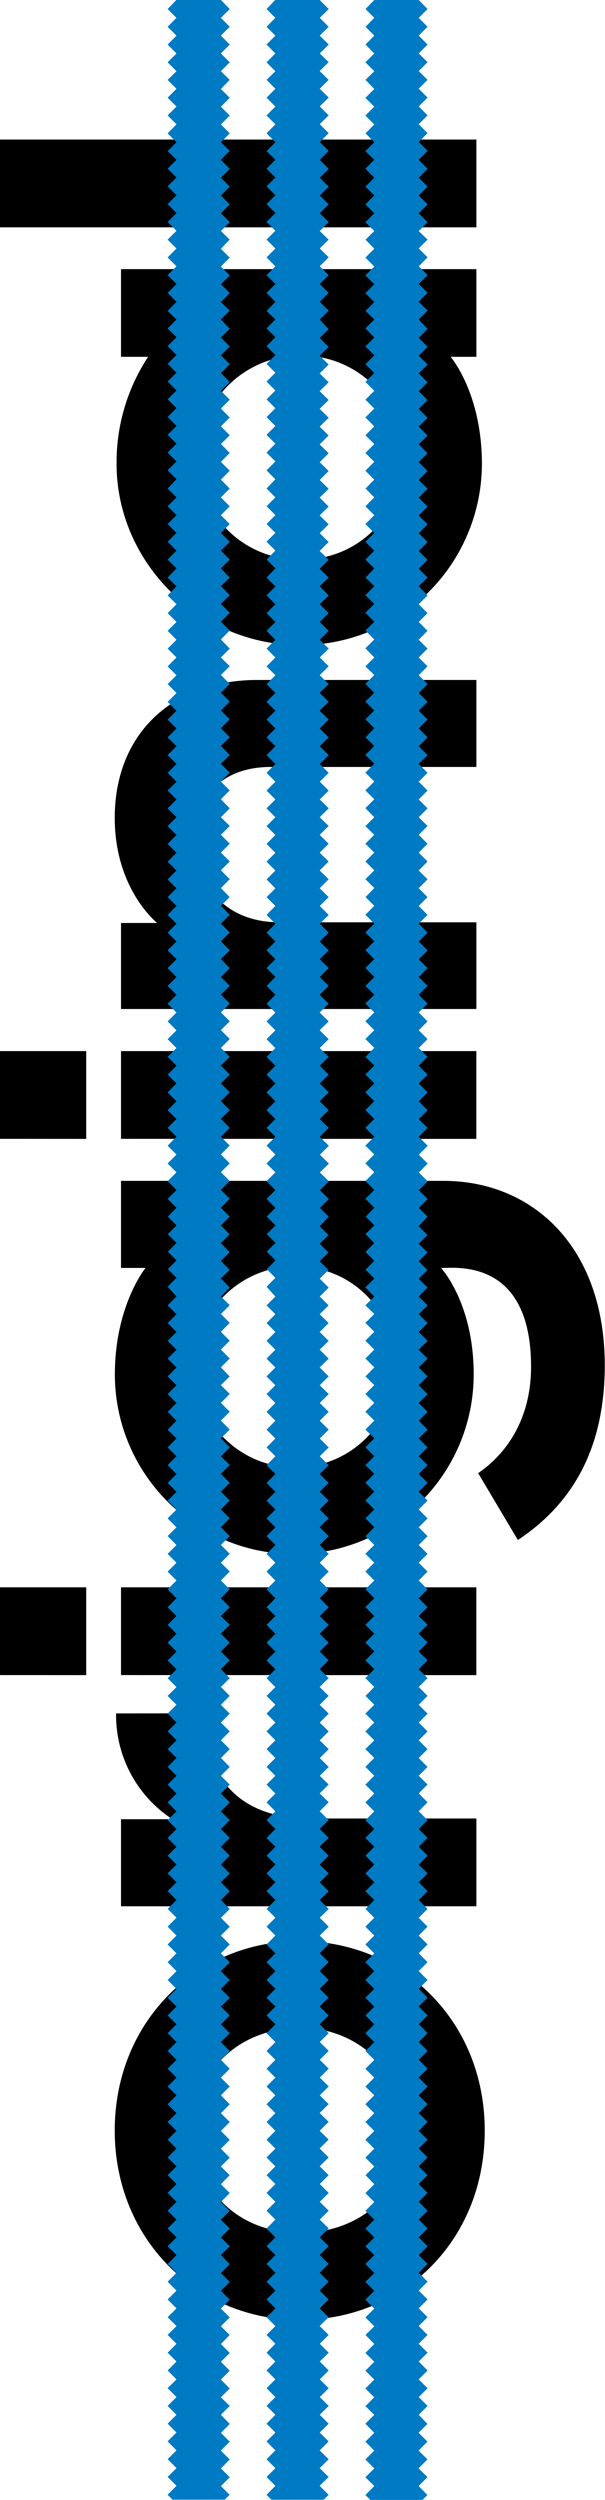 <svg xmlns="http://www.w3.org/2000/svg" viewBox="0 0 98.6 406.85"><defs><style>.cls-1{fill:#007ac2;}</style></defs><title>originalsLogoAsset 2</title><g id="Layer_2" data-name="Layer 2"><g id="Layer_1-2" data-name="Layer 1"><path d="M18.7,346.73c0,17.79,13.49,30.83,30.15,30.83,16.88,0,30.15-12.92,30.15-30.83S65.51,315.9,48.85,315.9s-30.15,13-30.15,30.83m12.92,0c0-9.52,7.14-16.66,17.22-16.66a16.87,16.87,0,0,1,17.34,17.12c0,9.51-7.25,16.2-17.34,16.2s-17.22-7.14-17.22-16.66m-12.7-67.88a20.2,20.2,0,0,0,9.18,17.22H19.72v14.17H77.64V295.95H50.43c-10.41,0-17.1-5.66-17.1-17.11Zm-4.87-6.23V258.33H0v14.28Zm63.58,0V258.33H19.72v14.28Zm-4-66.3c8.85,0,12.92,6,12.92,16.09,0,8-3.52,13.82-8.62,17.34l6.47,10.88c9.06-6,14.16-15.08,14.16-28.45,0-19.16-11.67-30-26.29-30H19.72v14.17h4s-5,6.12-5,17.33a29.24,29.24,0,0,0,58.48,0c0-11.67-5.33-17.33-5.33-17.33ZM31.73,222.86a16.43,16.43,0,0,1,16.32-16.78c9.17,0,16.43,7,16.43,16.78a16.38,16.38,0,0,1-32.75,0M14.05,185.35V171.06H0v14.28Zm63.58,0V171.06H19.72v14.28ZM19.72,150.21v14H77.64V150.1H45.56c-8.49,0-13.72-5.55-13.72-13.94,0-7,4.88-11.34,12.25-11.34H77.64V110.66H42C28,110.66,18.7,119.5,18.7,133.1c0,11.67,6.92,17.11,6.92,17.11ZM77.64,58.07V43.8H19.72V58.07h4.42A31.18,31.18,0,0,0,19,75.52C19,91.39,32.3,105,49,105A29.58,29.58,0,0,0,78.54,75.52c0-11.56-5.1-17.45-5.1-17.45ZM32.3,74.85A16.69,16.69,0,0,1,49,57.85c9.3,0,16.66,7.14,16.66,17A16.3,16.3,0,0,1,49,91.05,16.37,16.37,0,0,1,32.3,74.85M77.64,37V22.71H0V37Z"/><path class="cls-1" d="M61,2.91,59.57,4.36,61,5.8,59.57,7.25,61,8.7l-1.45,1.44L61,11.59,59.57,13,61,14.48l-1.45,1.45L61,17.36l-1.45,1.45L61,20.25,59.57,21.7,61,23.15l-1.45,1.44L61,26l-1.45,1.45L61,28.93l-1.45,1.44L61,31.81l-1.45,1.45L61,34.71l-1.45,1.44L61,37.6,59.57,39,61,40.48l-1.45,1.45L61,43.38l-1.45,1.44L61,46.26l-1.45,1.45L61,49.16,59.57,50.6,61,52l-1.45,1.44L61,54.93l-1.45,1.45L61,57.83l-1.45,1.44L61,60.71l-1.45,1.44L61,63.61l-1.45,1.44L61,66.49l-1.45,1.45L61,69.39l-1.45,1.44L61,72.27l-1.45,1.45L61,75.16l-1.45,1.45L61,78.06,59.57,79.5,61,80.95l-1.45,1.45L61,83.84l-1.45,1.45L61,86.73l-1.45,1.44L61,89.62l-1.45,1.45L61,92.51,59.57,94,61,95.4l-1.45,1.46L61,98.29l-1.45,1.44L61,101.18l-1.45,1.44L61,104.07l-1.45,1.44L61,107l-1.45,1.45L61,109.85l-1.45,1.45L61,112.74l-1.45,1.44L61,115.63l-1.45,1.44L61,118.52,59.57,120,61,121.41l-1.45,1.45L61,124.3l-1.45,1.45L61,127.19l-1.45,1.44L61,130.08l-1.45,1.44L61,133l-1.45,1.45L61,135.86l-1.45,1.45L61,138.76l-1.45,1.44L61,141.64l-1.45,1.44L61,144.53,59.57,146,61,147.42l-1.45,1.45L61,150.31l-1.45,1.45L61,153.2l-1.45,1.44L61,156.09l-1.45,1.44L61,159l-1.45,1.46L61,161.87l-1.45,1.45L61,164.76l-1.45,1.44L61,167.65l-1.45,1.44L61,170.54,59.57,172,61,173.42l-1.45,1.45L61,176.32l-1.45,1.45L61,179.2l-1.45,1.46L61,182.1l-1.45,1.44L61,185l-1.45,1.45L61,187.88l-1.45,1.45L61,190.77l-1.45,1.44L61,193.66l-1.45,1.44L61,196.55,59.61,198h0l0,0L61,199.42l-1.43,1.42,0,0,0,0L61,202.31l-1.43,1.43,0,0,0,0L61,205.2l-1.43,1.43,0,0h0L61,208.07l-1.45,1.45L61,211l-1.45,1.44L61,213.85l-1.45,1.44L61,216.74l-1.45,1.45L61,219.64l-1.45,1.45L61,222.53,59.57,224,61,225.42l-1.45,1.44L61,228.31l-1.45,1.44L61,231.2l-1.45,1.45L61,234.09l-1.45,1.45L61,237l-1.45,1.45L61,239.87l-1.45,1.44L61,242.76l-1.45,1.44L61,245.65l-1.45,1.45L61,248.54,59.57,250,61,251.43l-1.45,1.45L61,254.32l-1.45,1.44L61,257.21l-1.45,1.44L61,260.1l-1.45,1.45L61,263l-1.45,1.44L61,265.88l-1.45,1.44L61,268.77l-1.45,1.45L61,271.65l-1.45,1.45L61,274.55,59.57,276,61,277.44l-1.45,1.44L61,280.34l-1.45,1.44L61,283.22l-1.45,1.44L61,286.1l-1.45,1.45L61,289l-1.45,1.44L61,291.89l-1.45,1.44L61,294.79l-1.45,1.44L61,297.66l-1.45,1.45L61,300.55,59.57,302,61,303.45l-1.45,1.44L61,306.34l-1.45,1.44L61,309.23l-1.45,1.44L61,312.11l-1.45,1.45L61,315l-1.45,1.45L61,317.9l-1.45,1.44L61,320.79l-1.45,1.45L61,323.68l-1.45,1.44L61,326.57,59.57,328,61,329.46l-1.45,1.44L61,332.35l-1.45,1.44L61,335.24l-1.45,1.45L61,338.13l-1.45,1.45L61,341l-1.45,1.45L61,343.91l-1.45,1.44L61,346.8l-1.45,1.44L61,349.69l-1.45,1.46L61,352.58,59.57,354,61,355.47l-1.45,1.45L61,358.36l-1.45,1.44L61,361.25l-1.45,1.44L61,364.14l-1.45,1.44L61,367l-1.45,1.45L61,369.92l-1.45,1.45L61,372.82l-1.45,1.44L61,375.71l-1.45,1.44L61,378.59,59.57,380,61,381.48l-1.45,1.45L61,384.37l-1.45,1.45L61,387.27l-1.45,1.44L61,390.15l-1.45,1.44L61,393l-1.45,1.45L61,395.93l-1.45,1.44L61,398.83l-1.45,1.44L61,401.72l-1.45,1.44L61,404.59l-1.45,1.46.81.8h8.5l.8-.8-1.44-1.46,1.44-1.44-1.44-1.44,1.44-1.45-1.44-1.44,1.44-1.46-1.44-1.44,1.44-1.44L68.24,393l1.44-1.45-1.44-1.44,1.44-1.44-1.44-1.44,1.44-1.45-1.44-1.45,1.44-1.44-1.44-1.45L69.68,380l-1.44-1.45,1.44-1.44-1.44-1.44,1.44-1.45-1.44-1.44,1.44-1.45-1.44-1.45,1.44-1.44L68.24,367l1.44-1.44-1.44-1.44,1.44-1.45-1.44-1.44,1.44-1.45-1.44-1.44,1.44-1.45-1.44-1.45L69.68,354l-1.44-1.45,1.44-1.44-1.44-1.45,1.44-1.44-1.44-1.44,1.44-1.45-1.44-1.44,1.44-1.45L68.24,341l1.44-1.44-1.44-1.45,1.44-1.44-1.44-1.45,1.44-1.45-1.44-1.44,1.44-1.45-1.44-1.44L69.68,328l-1.44-1.45,1.44-1.44-1.44-1.44,1.44-1.44-1.44-1.45,1.44-1.45-1.44-1.44,1.44-1.45L68.24,315l1.44-1.44-1.44-1.45,1.44-1.44-1.44-1.44,1.44-1.45-1.44-1.44,1.44-1.45-1.44-1.44L69.68,302l-1.44-1.46,1.44-1.44-1.44-1.45,1.44-1.44-1.44-1.44,1.44-1.46-1.44-1.44,1.44-1.45L68.24,289l1.44-1.44-1.44-1.45,1.44-1.44-1.44-1.44,1.44-1.45-1.44-1.44,1.44-1.45-1.44-1.44L69.68,276l-1.44-1.45,1.44-1.45-1.44-1.45,1.44-1.44-1.44-1.45,1.44-1.45-1.44-1.44,1.44-1.45L68.24,263l1.44-1.44-1.44-1.45,1.44-1.45-1.44-1.44,1.44-1.45-1.44-1.44,1.44-1.44-1.44-1.45L69.68,250l-1.44-1.45,1.44-1.44-1.44-1.45,1.44-1.45-1.44-1.44,1.44-1.44-1.44-1.44,1.44-1.45L68.24,237l1.44-1.44-1.44-1.45,1.44-1.44-1.44-1.45,1.44-1.45-1.44-1.44,1.44-1.45-1.44-1.44L69.68,224l-1.44-1.45,1.44-1.44-1.44-1.45,1.44-1.44-1.44-1.45,1.44-1.45-1.44-1.44,1.44-1.44L68.24,211l1.44-1.45-1.44-1.45,1.42-1.41h0l0,0-1.43-1.43,1.43-1.42,0,0,0,0-1.43-1.43,1.43-1.42,0,0,0,0-1.43-1.42L69.68,198l0,0h0l-1.42-1.41,1.44-1.45-1.44-1.44,1.44-1.45-1.44-1.44,1.44-1.44-1.44-1.45,1.44-1.45L68.24,185l1.44-1.44-1.44-1.44,1.44-1.44-1.44-1.46,1.44-1.44-1.44-1.45,1.44-1.44-1.44-1.45L69.68,172l-1.44-1.44,1.44-1.45-1.44-1.44,1.44-1.45-1.44-1.44,1.44-1.44-1.44-1.45,1.44-1.44L68.24,159l1.44-1.44-1.44-1.44,1.44-1.45-1.44-1.44,1.44-1.45-1.44-1.45,1.44-1.44-1.44-1.45L69.68,146l-1.44-1.45,1.44-1.45-1.44-1.44,1.44-1.45-1.44-1.44,1.44-1.45-1.44-1.45,1.44-1.44L68.24,133l1.44-1.45-1.44-1.44,1.44-1.45-1.44-1.44,1.44-1.44-1.44-1.45,1.44-1.44-1.44-1.45L69.68,120l-1.44-1.45,1.44-1.45-1.44-1.44,1.44-1.45-1.44-1.44,1.44-1.44-1.44-1.45,1.44-1.44L68.24,107l1.44-1.44-1.44-1.44,1.44-1.46-1.44-1.44,1.44-1.44-1.44-1.44,1.44-1.44L68.24,95.4,69.68,94l-1.44-1.45,1.44-1.44-1.44-1.45,1.44-1.45-1.44-1.44,1.44-1.44-1.44-1.45,1.44-1.44-1.44-1.45,1.44-1.44-1.44-1.44,1.44-1.45-1.44-1.45,1.44-1.44-1.44-1.45,1.44-1.44-1.44-1.44,1.44-1.45-1.44-1.45,1.44-1.44-1.44-1.44,1.44-1.45-1.44-1.44,1.44-1.44-1.44-1.44,1.44-1.44-1.44-1.46,1.44-1.44L68.24,52l1.44-1.45-1.44-1.44,1.44-1.45-1.44-1.45,1.44-1.44-1.44-1.44,1.44-1.45-1.44-1.45L69.68,39,68.24,37.6l1.44-1.45-1.44-1.44,1.44-1.45-1.44-1.45,1.44-1.44-1.44-1.44,1.44-1.44L68.24,26l1.44-1.45-1.44-1.44,1.44-1.45-1.44-1.45,1.44-1.44-1.44-1.45,1.44-1.44-1.44-1.44L69.68,13l-1.44-1.44,1.44-1.45L68.24,8.7l1.44-1.45L68.24,5.8l1.44-1.44L68.24,2.91l1.44-1.44L68.24,0l0,0H61l0,0L59.57,1.47Zm-16.13,0L43.44,4.36,44.88,5.8,43.44,7.25,44.88,8.7l-1.44,1.44,1.44,1.45L43.44,13l1.44,1.45-1.44,1.45,1.44,1.44-1.44,1.45,1.44,1.44L43.44,21.7l1.44,1.45-1.44,1.44L44.88,26l-1.44,1.45,1.44,1.44-1.44,1.44,1.44,1.44-1.44,1.45,1.44,1.45-1.44,1.44,1.44,1.45L43.44,39l1.44,1.44-1.44,1.45,1.44,1.45-1.44,1.44,1.44,1.44-1.44,1.45,1.44,1.45L43.44,50.6,44.88,52l-1.44,1.44,1.44,1.44-1.44,1.46,1.44,1.44-1.44,1.44,1.44,1.44-1.44,1.44,1.44,1.45-1.44,1.44,1.44,1.44-1.44,1.45,1.44,1.45-1.44,1.44,1.44,1.44-1.44,1.45,1.44,1.44-1.44,1.45,1.44,1.45L43.44,79.5l1.44,1.44-1.44,1.45,1.44,1.44-1.44,1.45,1.44,1.44-1.44,1.44,1.44,1.45-1.44,1.45,1.44,1.44L43.44,94l1.44,1.44-1.44,1.46,1.44,1.44-1.44,1.44,1.44,1.44-1.44,1.44,1.44,1.46-1.44,1.44L44.88,107l-1.44,1.45,1.44,1.44-1.44,1.45,1.44,1.44-1.44,1.44,1.44,1.45-1.44,1.44,1.44,1.45L43.44,120l1.44,1.44-1.44,1.45,1.44,1.44-1.44,1.45,1.44,1.44-1.44,1.44,1.44,1.45-1.44,1.44L44.88,133l-1.44,1.45,1.44,1.44-1.44,1.45,1.44,1.45-1.44,1.44,1.44,1.45-1.44,1.44,1.44,1.45L43.44,146l1.44,1.44-1.44,1.45,1.44,1.44-1.44,1.45,1.44,1.44-1.44,1.44,1.44,1.45-1.44,1.44L44.88,159l-1.44,1.46,1.44,1.44-1.44,1.45,1.44,1.44-1.44,1.44,1.44,1.45-1.44,1.44,1.44,1.45L43.44,172l1.44,1.44-1.44,1.45,1.44,1.44-1.44,1.45,1.44,1.44-1.44,1.46,1.44,1.44-1.44,1.44L44.88,185l-1.44,1.45,1.44,1.45-1.44,1.45,1.44,1.44-1.44,1.44,1.44,1.45-1.44,1.44,1.44,1.45L43.47,198h0l0,0,1.43,1.43-1.43,1.42,0,0,0,0,1.43,1.42-1.43,1.43,0,0,0,0,1.43,1.42-1.43,1.43,0,0h0l1.41,1.41-1.44,1.45L44.88,211l-1.44,1.44,1.44,1.44-1.44,1.44,1.44,1.45-1.44,1.45,1.44,1.44-1.44,1.45,1.44,1.44L43.44,224l1.44,1.44-1.44,1.44,1.44,1.45-1.44,1.44,1.44,1.45-1.44,1.45,1.44,1.44-1.44,1.45L44.88,237l-1.44,1.45,1.44,1.45-1.44,1.44,1.44,1.44-1.44,1.44,1.44,1.45-1.44,1.45,1.44,1.44L43.44,250l1.44,1.44-1.44,1.45,1.44,1.44-1.44,1.44,1.44,1.45-1.44,1.44,1.44,1.45-1.44,1.45L44.88,263l-1.44,1.44,1.44,1.45-1.44,1.45,1.44,1.44-1.44,1.45,1.44,1.44-1.44,1.45,1.44,1.45L43.44,276l1.44,1.44-1.44,1.44,1.44,1.45-1.44,1.44,1.44,1.45-1.44,1.44,1.44,1.44-1.44,1.45L44.88,289l-1.44,1.44,1.44,1.45-1.44,1.44,1.44,1.46-1.44,1.44,1.44,1.44-1.44,1.45,1.44,1.44L43.44,302l1.44,1.44-1.44,1.44,1.44,1.45-1.44,1.44,1.44,1.45-1.44,1.44,1.44,1.44-1.44,1.45L44.88,315l-1.44,1.45,1.44,1.45-1.44,1.44,1.44,1.45-1.44,1.45,1.44,1.44-1.44,1.44,1.44,1.44L43.44,328l1.44,1.45-1.44,1.44,1.44,1.45-1.44,1.44,1.44,1.45-1.44,1.45,1.44,1.44-1.44,1.45L44.88,341l-1.44,1.45,1.44,1.45-1.44,1.44,1.44,1.45-1.44,1.44,1.44,1.44-1.44,1.45,1.44,1.44L43.44,354l1.44,1.44-1.44,1.45,1.44,1.45-1.44,1.44,1.44,1.45-1.44,1.44,1.44,1.45-1.44,1.44L44.88,367l-1.44,1.45,1.44,1.44-1.44,1.45,1.44,1.45-1.44,1.44,1.44,1.45-1.44,1.44,1.44,1.44L43.44,380l1.44,1.44-1.44,1.45,1.44,1.44-1.44,1.45,1.44,1.45-1.44,1.44,1.44,1.44-1.44,1.44L44.88,393l-1.44,1.45,1.44,1.44-1.44,1.44,1.44,1.46-1.44,1.44,1.44,1.45-1.44,1.44,1.44,1.44-1.44,1.46.8.8h8.5l.82-.8-1.46-1.46,1.46-1.44-1.46-1.44,1.46-1.45-1.46-1.44,1.46-1.46-1.46-1.44,1.46-1.44L52.11,393l1.46-1.45-1.46-1.44,1.46-1.44-1.46-1.44,1.46-1.45-1.46-1.45,1.46-1.44-1.46-1.45L53.56,380l-1.46-1.45,1.46-1.44-1.46-1.44,1.46-1.45-1.46-1.44,1.46-1.45-1.46-1.45,1.46-1.44L52.11,367l1.46-1.44-1.46-1.44,1.46-1.45-1.46-1.44,1.46-1.45-1.46-1.44,1.46-1.45-1.46-1.45L53.56,354l-1.46-1.45,1.46-1.44-1.46-1.46,1.46-1.44-1.46-1.44,1.46-1.45-1.46-1.44,1.46-1.45L52.11,341l1.46-1.44-1.46-1.45,1.46-1.44-1.46-1.45,1.46-1.45-1.46-1.44,1.46-1.45-1.46-1.44L53.56,328l-1.46-1.45,1.46-1.44-1.46-1.44,1.46-1.44-1.46-1.45,1.46-1.45-1.46-1.44,1.46-1.45L52.11,315l1.46-1.44-1.46-1.45,1.46-1.44-1.46-1.44,1.46-1.45-1.46-1.44,1.46-1.45-1.46-1.44L53.56,302l-1.46-1.46,1.46-1.44-1.46-1.45,1.46-1.44-1.46-1.44,1.46-1.46-1.46-1.44,1.46-1.45L52.11,289l1.46-1.44-1.46-1.45,1.46-1.44-1.46-1.44,1.46-1.45-1.46-1.44,1.46-1.45-1.46-1.44L53.56,276l-1.46-1.45,1.46-1.45-1.46-1.45,1.46-1.44-1.46-1.44,1.46-1.44-1.46-1.45,1.46-1.45L52.11,263l1.46-1.44-1.46-1.45,1.46-1.45-1.46-1.44,1.46-1.45-1.46-1.44,1.46-1.44-1.46-1.45L53.56,250l-1.46-1.45,1.46-1.44-1.46-1.45,1.46-1.45-1.46-1.44,1.46-1.44-1.46-1.44,1.46-1.45L52.11,237l1.46-1.44-1.46-1.45,1.46-1.44-1.46-1.45,1.46-1.45-1.46-1.44,1.46-1.45-1.46-1.44L53.56,224l-1.46-1.45,1.46-1.44-1.46-1.45,1.46-1.44-1.46-1.45,1.46-1.45-1.46-1.44,1.46-1.44L52.11,211l1.46-1.45-1.46-1.45,1.42-1.41h0l0,0-1.43-1.43,1.43-1.42,0,0,0,0-1.43-1.43,1.43-1.42,0,0,0,0-1.43-1.42L53.56,198l0,0h0l-1.42-1.41,1.46-1.45-1.46-1.44,1.46-1.45-1.46-1.44,1.46-1.44-1.46-1.45,1.46-1.45L52.11,185l1.46-1.44-1.46-1.44,1.46-1.44-1.46-1.46,1.46-1.44-1.46-1.45,1.46-1.44-1.46-1.45L53.56,172l-1.46-1.44,1.46-1.45-1.46-1.44,1.46-1.45-1.46-1.44,1.46-1.44-1.46-1.45,1.46-1.44L52.11,159l1.46-1.44-1.46-1.44,1.46-1.45-1.46-1.44,1.46-1.44-1.46-1.45,1.46-1.44-1.46-1.45L53.56,146l-1.46-1.45,1.46-1.45-1.46-1.44,1.46-1.45-1.46-1.44,1.46-1.45-1.46-1.45,1.46-1.44L52.11,133l1.46-1.45-1.46-1.44,1.46-1.45-1.46-1.44,1.46-1.44-1.46-1.45,1.46-1.44-1.46-1.45L53.56,120l-1.46-1.45,1.46-1.45-1.46-1.44,1.46-1.45-1.46-1.44,1.46-1.44-1.46-1.45,1.46-1.44L52.11,107l1.46-1.44-1.46-1.44,1.46-1.46-1.46-1.44,1.46-1.44-1.46-1.44,1.46-1.44L52.11,95.4,53.56,94l-1.46-1.45,1.46-1.44-1.46-1.45,1.46-1.45-1.46-1.44,1.46-1.44-1.46-1.45,1.46-1.44-1.46-1.45,1.46-1.44-1.46-1.44,1.46-1.45-1.46-1.45,1.46-1.44-1.46-1.45,1.46-1.44-1.46-1.44,1.46-1.45-1.46-1.45,1.46-1.44-1.46-1.44,1.46-1.45-1.46-1.44,1.46-1.44-1.46-1.44,1.46-1.44-1.46-1.45,1.46-1.44L52.11,52l1.46-1.45-1.46-1.44,1.46-1.45-1.46-1.45,1.46-1.44-1.46-1.44,1.46-1.45-1.46-1.45L53.56,39,52.11,37.6l1.46-1.45-1.46-1.44,1.46-1.45-1.46-1.45,1.46-1.44-1.46-1.44,1.46-1.44L52.11,26l1.46-1.45-1.46-1.44,1.46-1.45-1.46-1.45,1.46-1.44-1.46-1.45,1.46-1.44-1.46-1.44L53.56,13l-1.46-1.44,1.46-1.45L52.11,8.7l1.46-1.45L52.11,5.8l1.46-1.44L52.11,2.91l1.46-1.44L52.11,0l0,0H44.85l0,0L43.44,1.47Zm-16.12,0L27.32,4.36,28.76,5.8,27.32,7.25,28.76,8.7l-1.44,1.44,1.44,1.45L27.32,13l1.44,1.45-1.44,1.45,1.44,1.44-1.44,1.45,1.44,1.44L27.32,21.7l1.44,1.45-1.44,1.44L28.76,26l-1.44,1.45,1.44,1.44-1.44,1.44,1.44,1.44-1.44,1.45,1.44,1.45-1.44,1.44,1.44,1.45L27.32,39l1.44,1.44-1.44,1.45,1.44,1.45-1.44,1.44,1.44,1.44-1.44,1.45,1.44,1.45L27.32,50.6,28.76,52l-1.44,1.44,1.44,1.44-1.44,1.45,1.44,1.44-1.44,1.44,1.44,1.44-1.44,1.44,1.44,1.45-1.44,1.44,1.44,1.44-1.44,1.45,1.44,1.45-1.44,1.44,1.44,1.44-1.44,1.45,1.44,1.44-1.44,1.45,1.44,1.45L27.32,79.5l1.44,1.44-1.44,1.45,1.44,1.44-1.44,1.45,1.44,1.44-1.44,1.44,1.44,1.45-1.44,1.45,1.44,1.44L27.32,94l1.44,1.44-1.44,1.46,1.44,1.44-1.44,1.44,1.44,1.44-1.44,1.44,1.44,1.46-1.44,1.44L28.76,107l-1.44,1.45,1.44,1.44-1.44,1.45,1.44,1.44-1.44,1.44,1.44,1.45-1.44,1.44,1.44,1.45L27.32,120l1.44,1.44-1.44,1.45,1.44,1.44-1.44,1.45,1.44,1.44-1.44,1.44,1.44,1.45-1.44,1.44L28.76,133l-1.44,1.45,1.44,1.44-1.44,1.45,1.44,1.45-1.44,1.44,1.44,1.45-1.44,1.44,1.44,1.45L27.32,146l1.44,1.44-1.44,1.45,1.44,1.44-1.44,1.45,1.44,1.44-1.44,1.44,1.44,1.45-1.44,1.44L28.76,159l-1.44,1.46,1.44,1.44-1.44,1.45,1.44,1.44-1.44,1.44,1.44,1.45-1.44,1.44,1.44,1.45L27.32,172l1.44,1.44-1.44,1.45,1.44,1.44-1.44,1.45,1.44,1.44-1.44,1.46,1.44,1.44-1.44,1.44L28.76,185l-1.44,1.45,1.44,1.45-1.44,1.45,1.44,1.44-1.44,1.44,1.44,1.45-1.44,1.44,1.44,1.45L27.35,198h0v0l1.42,1.43-1.42,1.42v0l1.42,1.42-1.42,1.43v0l1.42,1.42-1.42,1.43v0h0l1.41,1.41-1.44,1.45L28.76,211l-1.44,1.44,1.44,1.44-1.44,1.44,1.44,1.45-1.44,1.45,1.44,1.44-1.44,1.45,1.44,1.44L27.32,224l1.44,1.44-1.44,1.44,1.44,1.45-1.44,1.44,1.44,1.45-1.44,1.45,1.44,1.44-1.44,1.45L28.76,237l-1.44,1.45,1.44,1.45-1.44,1.44,1.44,1.44-1.44,1.44,1.44,1.45-1.44,1.45,1.44,1.44L27.32,250l1.44,1.44-1.44,1.45,1.44,1.44-1.44,1.44,1.44,1.45-1.44,1.44,1.44,1.45-1.44,1.45L28.76,263l-1.44,1.44,1.44,1.45-1.44,1.44,1.44,1.45-1.44,1.45,1.44,1.44-1.44,1.45,1.44,1.45L27.32,276l1.44,1.44-1.44,1.44,1.44,1.45-1.44,1.44,1.44,1.45-1.44,1.44,1.44,1.44-1.44,1.45L28.76,289l-1.44,1.44,1.44,1.45-1.44,1.44,1.44,1.46-1.44,1.44,1.44,1.44-1.44,1.45,1.44,1.44L27.32,302l1.44,1.44-1.44,1.44,1.44,1.45-1.44,1.44,1.44,1.45-1.44,1.44,1.44,1.44-1.44,1.45L28.76,315l-1.44,1.45,1.44,1.45-1.44,1.44,1.44,1.45-1.44,1.45,1.44,1.44-1.44,1.44,1.44,1.44L27.32,328l1.44,1.45-1.44,1.44,1.44,1.45-1.44,1.44,1.44,1.45-1.44,1.45,1.44,1.44-1.44,1.45L28.76,341l-1.44,1.45,1.44,1.45-1.44,1.44,1.44,1.45-1.44,1.44,1.44,1.44-1.44,1.45,1.44,1.44L27.32,354l1.44,1.44-1.44,1.45,1.44,1.45-1.44,1.44,1.44,1.45-1.44,1.44,1.44,1.45-1.44,1.44L28.76,367l-1.44,1.45,1.44,1.44-1.44,1.45,1.44,1.45-1.44,1.44,1.44,1.45-1.44,1.44,1.44,1.44L27.32,380l1.44,1.44-1.44,1.45,1.44,1.44-1.44,1.45,1.44,1.45-1.44,1.44,1.44,1.44-1.44,1.44L28.76,393l-1.44,1.44,1.44,1.44-1.44,1.44,1.44,1.46-1.44,1.44,1.44,1.45-1.44,1.44,1.44,1.44-1.44,1.46.8.8h8.5l.8-.8L36,404.6l1.44-1.44L36,401.72l1.44-1.45L36,398.83l1.44-1.46L36,395.93l1.44-1.44L36,393l1.44-1.45L36,390.15l1.44-1.44L36,387.27l1.44-1.45L36,384.37l1.44-1.44L36,381.48,37.43,380,36,378.59l1.44-1.44L36,375.71l1.44-1.45L36,372.82l1.44-1.45L36,369.92l1.44-1.44L36,367l1.44-1.44L36,364.14l1.44-1.45L36,361.25l1.44-1.45L36,358.36l1.44-1.45L36,355.47,37.43,354,36,352.58l1.44-1.44L36,349.69l1.44-1.44L36,346.8l1.44-1.45L36,343.91l1.44-1.45L36,341l1.44-1.44L36,338.13l1.44-1.44L36,335.24l1.44-1.45L36,332.35l1.44-1.45L36,329.46,37.43,328,36,326.57l1.44-1.44L36,323.68l1.44-1.44L36,320.79l1.44-1.45L36,317.9l1.44-1.45L36,315l1.44-1.44L36,312.11l1.44-1.44L36,309.23l1.44-1.45L36,306.34l1.44-1.45L36,303.45,37.43,302,36,300.55l1.44-1.44L36,297.66l1.44-1.44L36,294.79l1.44-1.46L36,291.89l1.44-1.45L36,289l1.44-1.44L36,286.1l1.44-1.44L36,283.22l1.44-1.45L36,280.34l1.44-1.45L36,277.44,37.43,276,36,274.55l1.44-1.45L36,271.65l1.44-1.44L36,268.77l1.44-1.45L36,265.88l1.44-1.45L36,263l1.44-1.44L36,260.1l1.44-1.45L36,257.21l1.44-1.45L36,254.32l1.44-1.44L36,251.43,37.43,250,36,248.54l1.44-1.44L36,245.65l1.44-1.45L36,242.76l1.44-1.44L36,239.87l1.44-1.45L36,237l1.44-1.44L36,234.09l1.44-1.44L36,231.2l1.44-1.45L36,228.31l1.44-1.45L36,225.42,37.43,224,36,222.53l1.44-1.44L36,219.64l1.44-1.44L36,216.74l1.44-1.45L36,213.85l1.44-1.44L36,211l1.44-1.45L36,208.07l1.42-1.41h0v0L36,205.2l1.42-1.42v0L36,202.31l1.42-1.42v0L36,199.42,37.43,198v0h0L36,196.55l1.44-1.45L36,193.66l1.44-1.45L36,190.77l1.44-1.44L36,187.88l1.44-1.45L36,185l1.44-1.44L36,182.1l1.44-1.44L36,179.2l1.44-1.44L36,176.32l1.44-1.44L36,173.42,37.43,172,36,170.54l1.44-1.45L36,167.65l1.44-1.45L36,164.76l1.44-1.44L36,161.87l1.44-1.44L36,159l1.44-1.44L36,156.09l1.44-1.45L36,153.2l1.44-1.44L36,150.31l1.44-1.44L36,147.42,37.43,146,36,144.53l1.44-1.45L36,141.64l1.44-1.45L36,138.76l1.44-1.45L36,135.86l1.44-1.44L36,133l1.44-1.45L36,130.08l1.44-1.45L36,127.19l1.44-1.44L36,124.3l1.44-1.44L36,121.41,37.43,120,36,118.52l1.44-1.45L36,115.63l1.44-1.45L36,112.74l1.44-1.44L36,109.85l1.44-1.44L36,107l1.44-1.44L36,104.07l1.44-1.46L36,101.18l1.44-1.44L36,98.29l1.44-1.44L36,95.4,37.43,94,36,92.51l1.44-1.44L36,89.62l1.44-1.45L36,86.73l1.44-1.44L36,83.84l1.44-1.44L36,80.95l1.44-1.44L36,78.06l1.44-1.45L36,75.16l1.44-1.44L36,72.27l1.44-1.44L36,69.39l1.44-1.45L36,66.49l1.44-1.44L36,63.61l1.44-1.45L36,60.71l1.44-1.44L36,57.83l1.44-1.44L36,54.93l1.44-1.44L36,52l1.44-1.45L36,49.16l1.44-1.45L36,46.26l1.44-1.44L36,43.38l1.44-1.45L36,40.48,37.43,39,36,37.6l1.44-1.45L36,34.71l1.44-1.45L36,31.81l1.44-1.44L36,28.93l1.44-1.44L36,26l1.44-1.45L36,23.15l1.44-1.45L36,20.25l1.44-1.44L36,17.36l1.44-1.44L36,14.48,37.43,13,36,11.59l1.44-1.45L36,8.7l1.44-1.45L36,5.8l1.44-1.44L36,2.91l1.44-1.44L36,0l0,0H28.73l0,0L27.32,1.47Z"/></g></g></svg>